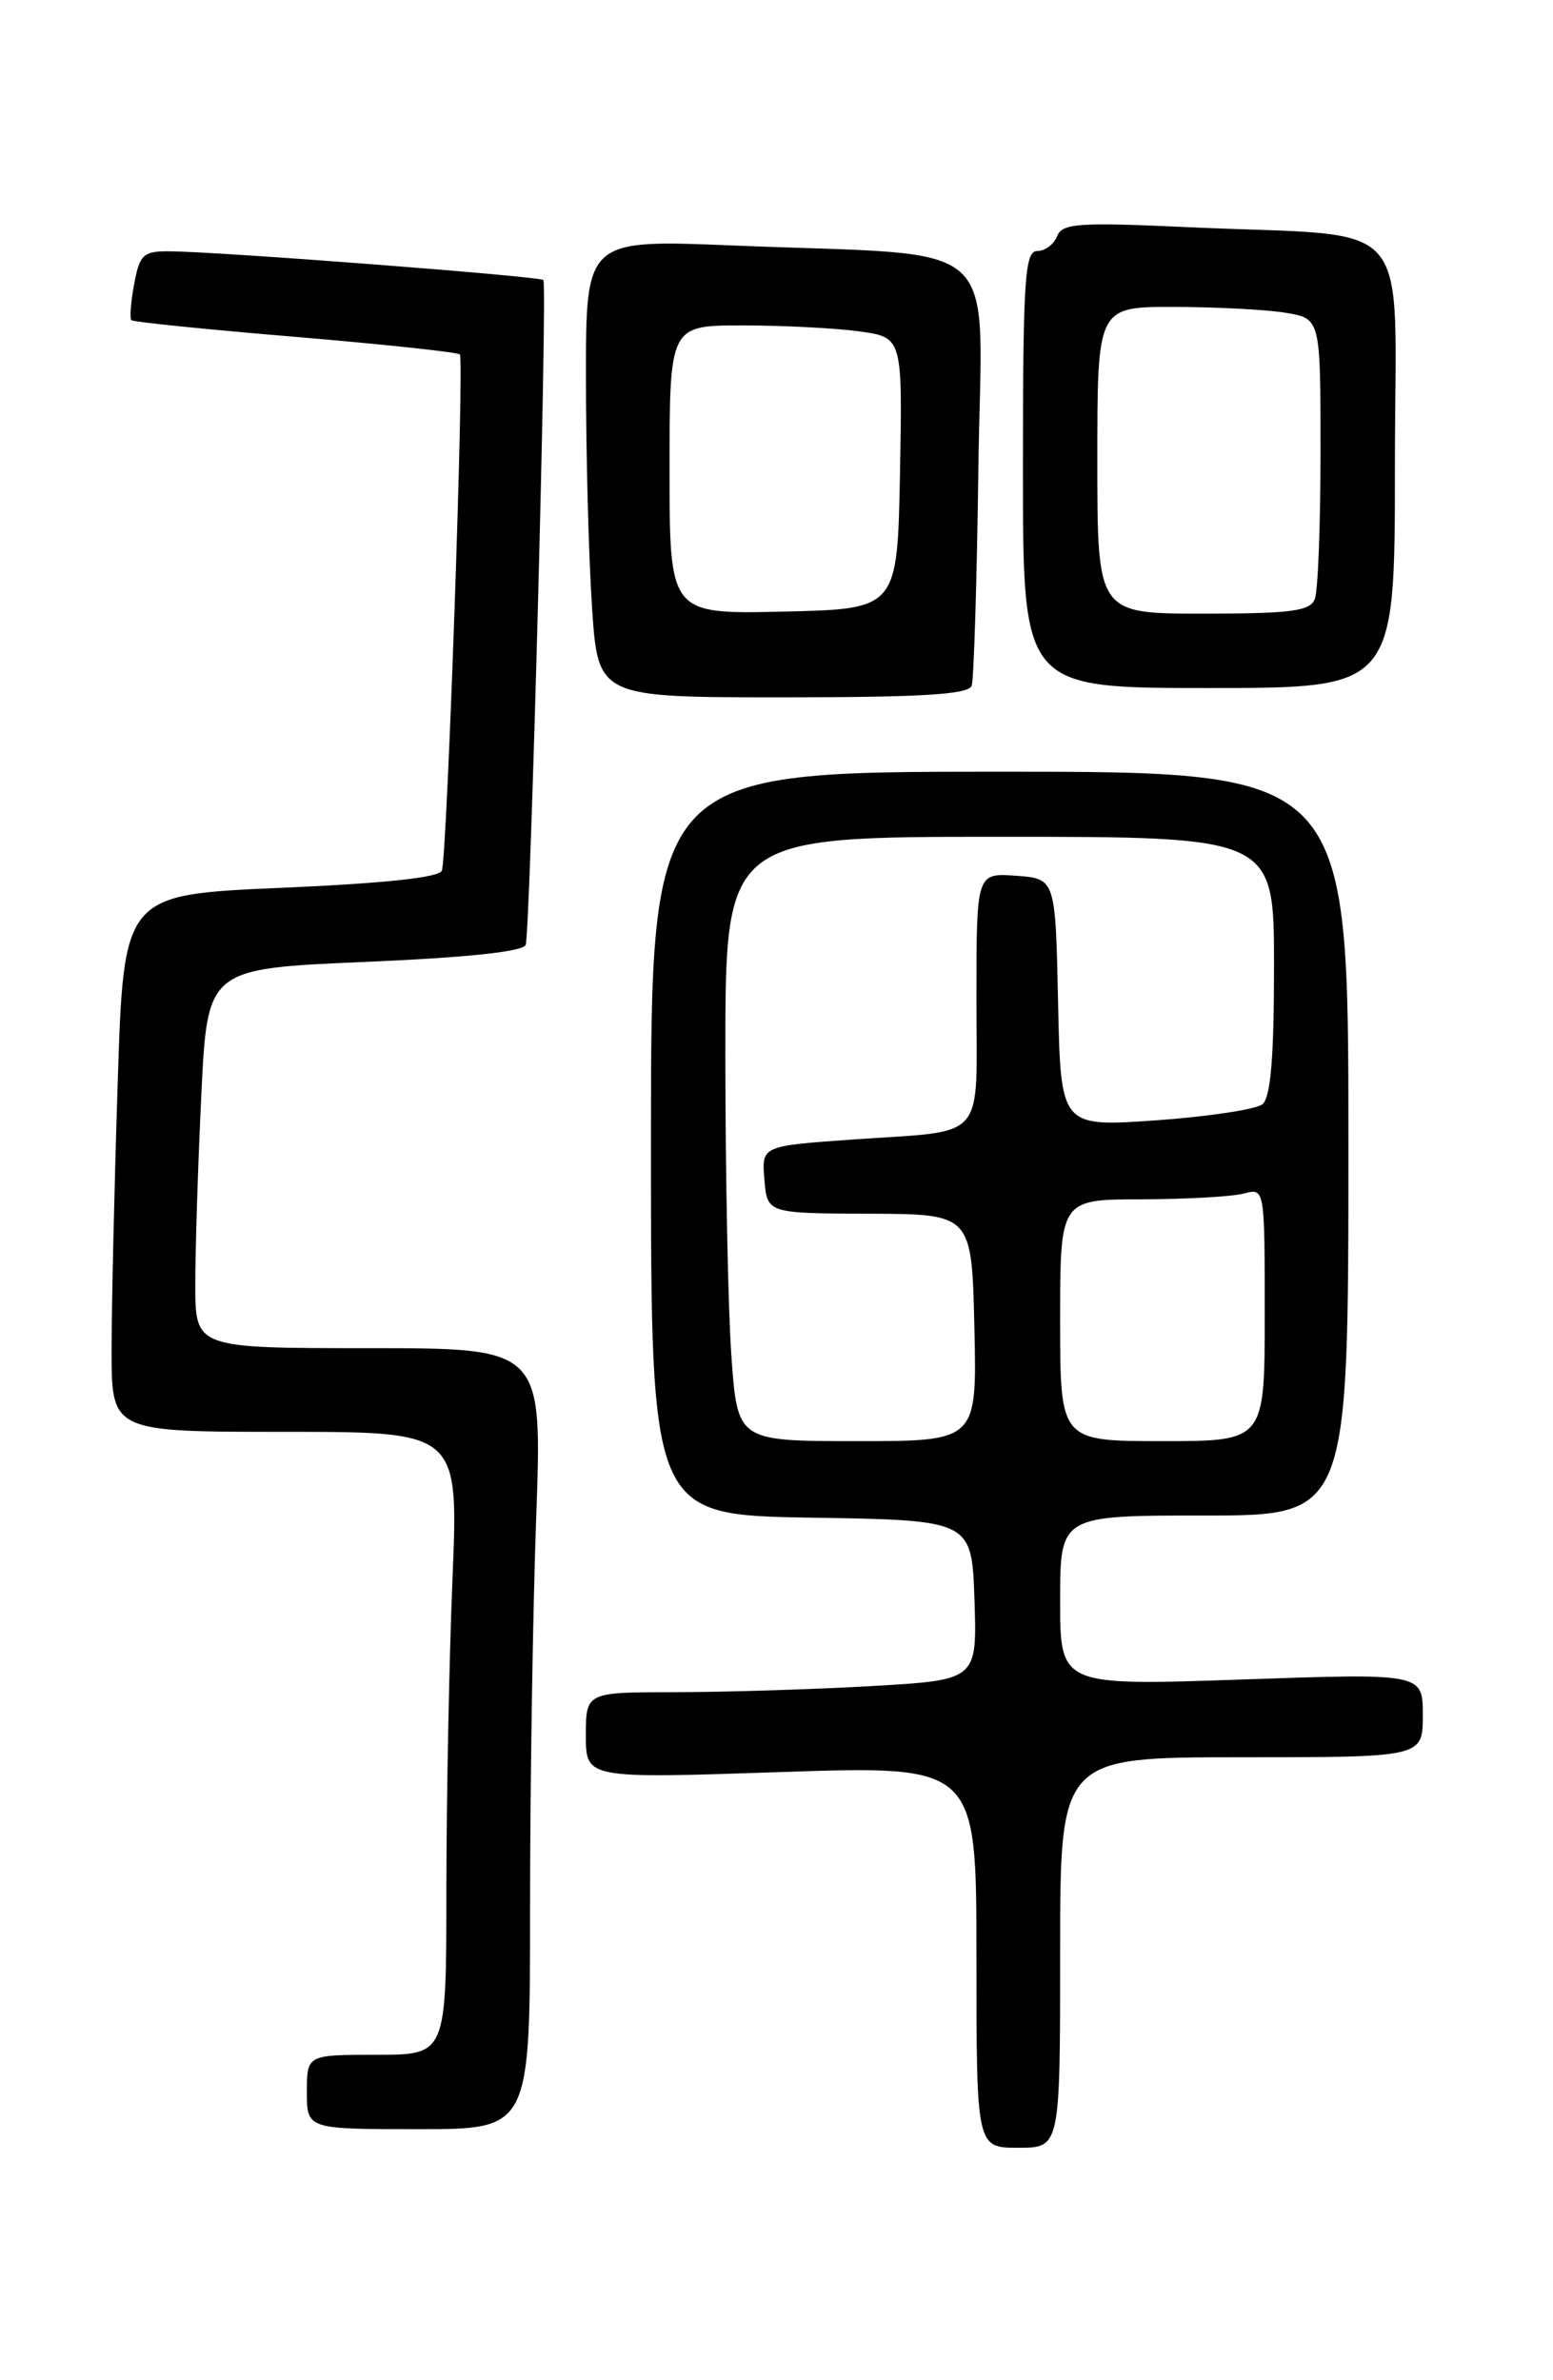 <?xml version="1.0" encoding="UTF-8" standalone="no"?>
<!DOCTYPE svg PUBLIC "-//W3C//DTD SVG 1.1//EN" "http://www.w3.org/Graphics/SVG/1.1/DTD/svg11.dtd" >
<svg xmlns="http://www.w3.org/2000/svg" xmlns:xlink="http://www.w3.org/1999/xlink" version="1.1" viewBox="0 0 167 256">
 <g >
 <path fill="currentColor"
d=" M 114.00 210.00 C 114.00 189.00 114.00 189.00 133.50 189.00 C 153.00 189.00 153.00 189.00 153.00 184.48 C 153.00 179.96 153.00 179.96 133.50 180.64 C 114.00 181.31 114.00 181.31 114.00 172.16 C 114.00 163.00 114.00 163.00 129.50 163.00 C 145.00 163.00 145.00 163.00 145.00 123.00 C 145.00 83.00 145.00 83.00 107.50 83.00 C 70.00 83.00 70.00 83.00 70.00 122.98 C 70.00 162.95 70.00 162.95 87.25 163.23 C 104.50 163.50 104.50 163.50 104.79 172.10 C 105.07 180.69 105.07 180.69 93.79 181.34 C 87.58 181.70 78.11 181.99 72.75 182.00 C 63.00 182.00 63.00 182.00 63.00 186.65 C 63.00 191.30 63.00 191.30 84.00 190.59 C 105.00 189.89 105.00 189.89 105.00 210.44 C 105.00 231.00 105.00 231.00 109.50 231.00 C 114.00 231.00 114.00 231.00 114.00 210.00 Z  M 57.00 205.16 C 57.00 192.05 57.30 173.15 57.66 163.16 C 58.32 145.00 58.32 145.00 39.66 145.00 C 21.00 145.00 21.00 145.00 21.00 138.16 C 21.00 134.40 21.29 125.21 21.65 117.75 C 22.30 104.18 22.30 104.18 39.23 103.46 C 50.24 102.99 56.29 102.35 56.53 101.62 C 57.03 100.07 58.88 30.59 58.43 30.12 C 58.05 29.72 23.82 27.08 18.30 27.03 C 15.41 27.00 15.02 27.35 14.43 30.55 C 14.06 32.50 13.93 34.25 14.13 34.44 C 14.33 34.63 22.27 35.44 31.76 36.23 C 41.25 37.03 49.21 37.88 49.45 38.12 C 49.94 38.61 48.09 91.89 47.52 93.63 C 47.28 94.38 41.36 95.01 30.23 95.49 C 13.31 96.22 13.31 96.22 12.66 116.36 C 12.30 127.44 12.00 140.44 12.00 145.25 C 12.00 154.00 12.00 154.00 30.66 154.00 C 49.31 154.00 49.31 154.00 48.66 169.75 C 48.30 178.41 48.01 193.49 48.00 203.25 C 48.00 221.00 48.00 221.00 40.50 221.00 C 33.00 221.00 33.00 221.00 33.00 225.00 C 33.00 229.00 33.00 229.00 45.00 229.00 C 57.00 229.00 57.00 229.00 57.00 205.16 Z  M 104.49 73.75 C 104.72 73.06 105.05 62.52 105.21 50.32 C 105.54 24.88 108.58 27.63 78.75 26.40 C 63.00 25.76 63.00 25.76 63.01 40.63 C 63.01 48.81 63.30 59.89 63.66 65.25 C 64.30 75.00 64.30 75.00 84.18 75.00 C 99.19 75.00 104.17 74.69 104.49 73.75 Z  M 150.00 50.06 C 150.00 22.52 152.63 25.57 127.89 24.44 C 115.99 23.89 114.21 24.01 113.67 25.41 C 113.34 26.28 112.37 27.00 111.53 27.00 C 110.20 27.00 110.00 30.06 110.00 50.50 C 110.00 74.00 110.00 74.00 130.00 74.00 C 150.00 74.00 150.00 74.00 150.00 50.06 Z  M 78.65 145.85 C 78.29 140.81 78.00 126.19 78.00 113.35 C 78.00 90.00 78.00 90.00 107.50 90.00 C 137.00 90.00 137.00 90.00 137.00 103.88 C 137.00 113.77 136.64 118.05 135.75 118.77 C 135.06 119.32 129.90 120.10 124.28 120.50 C 114.06 121.21 114.06 121.21 113.78 107.86 C 113.50 94.50 113.50 94.50 109.25 94.19 C 105.00 93.89 105.00 93.89 105.00 107.38 C 105.00 123.03 106.31 121.53 91.70 122.56 C 81.89 123.25 81.89 123.25 82.20 126.87 C 82.50 130.50 82.50 130.50 93.50 130.54 C 104.50 130.58 104.50 130.58 104.78 142.79 C 105.06 155.00 105.06 155.00 92.18 155.00 C 79.30 155.00 79.30 155.00 78.65 145.85 Z  M 114.00 142.00 C 114.00 129.00 114.00 129.00 122.75 128.99 C 127.56 128.98 132.51 128.70 133.75 128.37 C 136.00 127.77 136.00 127.77 136.00 141.38 C 136.00 155.00 136.00 155.00 125.00 155.00 C 114.00 155.00 114.00 155.00 114.00 142.00 Z  M 72.00 50.53 C 72.00 35.00 72.00 35.00 79.86 35.00 C 84.18 35.00 89.82 35.29 92.39 35.64 C 97.05 36.28 97.05 36.28 96.78 50.89 C 96.50 65.50 96.50 65.50 84.25 65.78 C 72.00 66.06 72.00 66.06 72.00 50.53 Z  M 118.00 49.50 C 118.00 33.00 118.00 33.00 126.25 33.01 C 130.79 33.02 136.19 33.30 138.25 33.64 C 142.00 34.26 142.00 34.26 142.00 48.55 C 142.00 56.41 141.73 63.55 141.39 64.42 C 140.89 65.73 138.86 66.00 129.39 66.00 C 118.00 66.00 118.00 66.00 118.00 49.50 Z "/>
</g>
</svg>